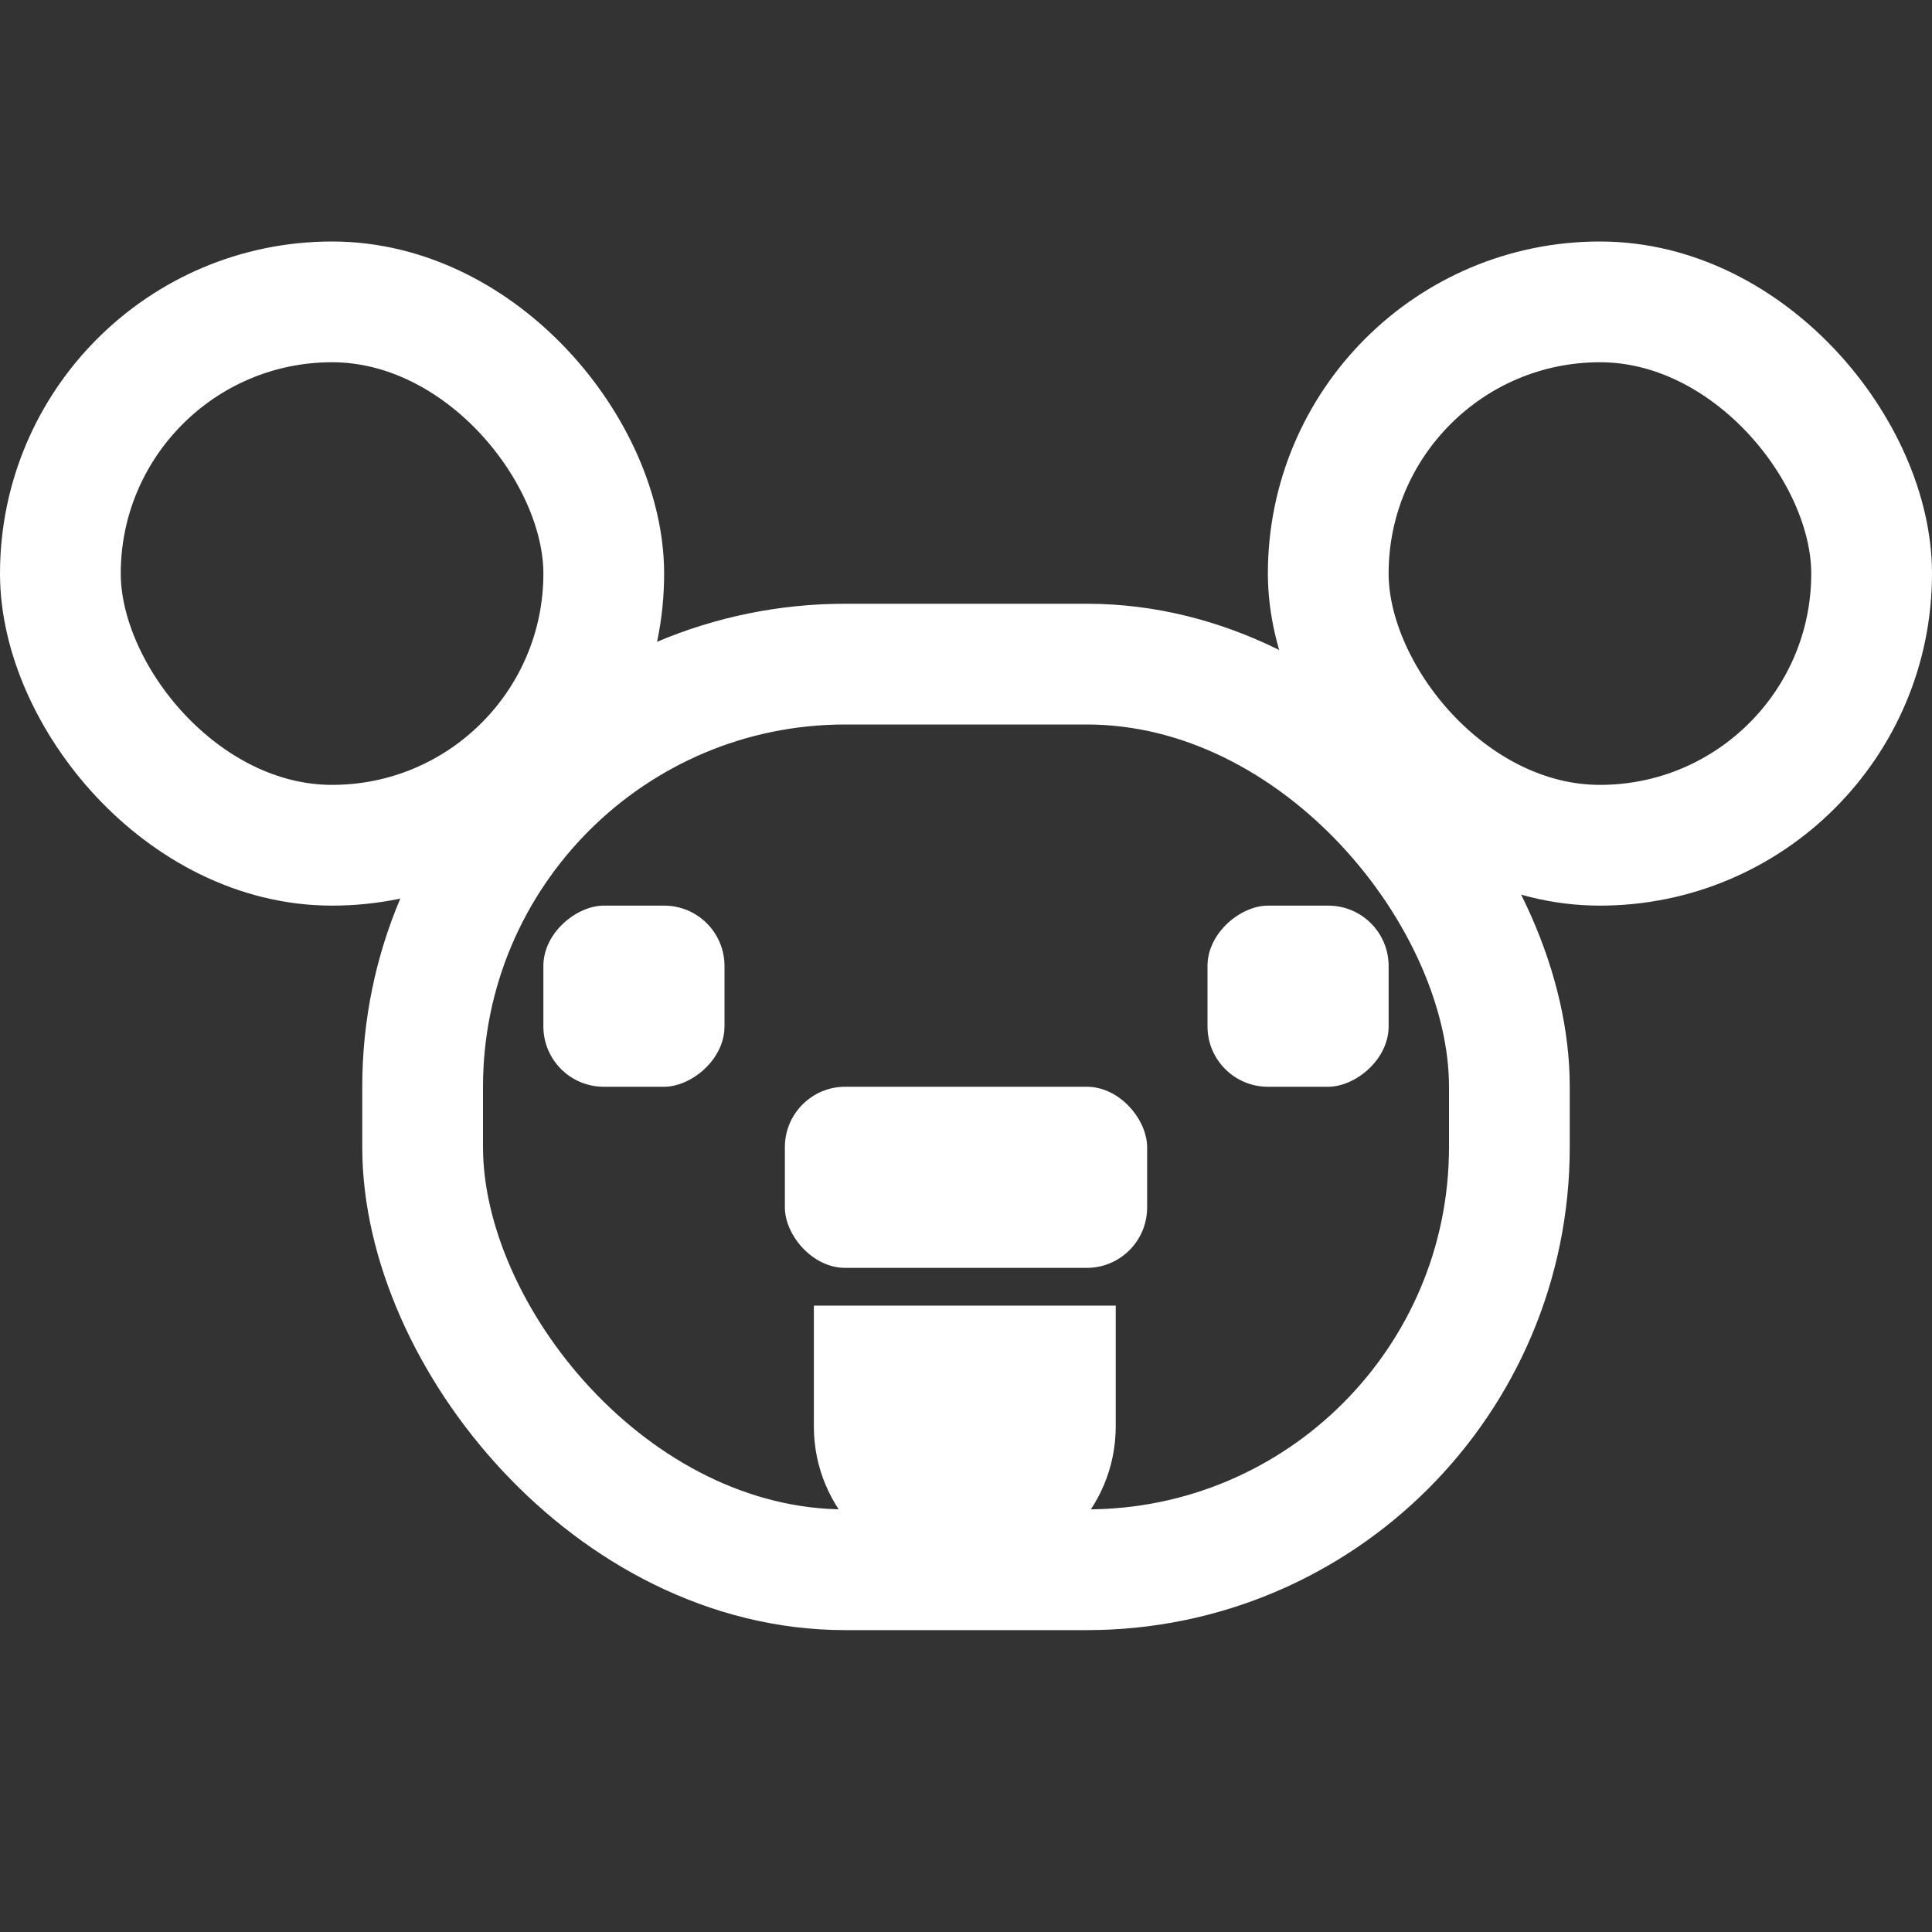 <svg width="32" height="32" viewBox="0 0 32 32" fill="none" xmlns="http://www.w3.org/2000/svg">
<rect x="0" y="0" width="32" height="32" fill="#333333" stroke="none"/>
<rect x="13" y="18" width="6" height="3" rx="1" fill="white"/>
<rect x="20" y="18" width="3" height="3" rx="1" transform="rotate(-90 20 18)" fill="white"/>
<rect x="9" y="18" width="3" height="3" rx="1" transform="rotate(-90 9 18)" fill="white"/>
<rect x="7" y="11" width="18" height="15" rx="7" stroke="white" stroke-width="2"/>
<path d="M13.98 22.625H17.98V23.625C17.98 24.73 17.084 25.625 15.98 25.625V25.625C14.875 25.625 13.98 24.73 13.98 23.625V22.625Z" fill="white"/>
<path d="M13.48 21.625H18.48L17.48 23.625H14.48L13.48 21.625ZM18.48 23.625C18.48 25.006 17.36 26.125 15.98 26.125C14.599 26.125 13.48 25.006 13.48 23.625H14.48C14.48 24.453 15.151 25.125 15.98 25.125C16.808 25.125 17.48 24.453 17.48 23.625H18.48ZM15.98 26.125C14.599 26.125 13.48 25.006 13.48 23.625V21.625L14.48 23.625C14.48 24.453 15.151 25.125 15.98 25.125V26.125ZM18.48 21.625V23.625C18.48 25.006 17.36 26.125 15.98 26.125V25.125C16.808 25.125 17.48 24.453 17.48 23.625L18.48 21.625Z" fill="white"/>
<rect x="1" y="5" width="9" height="9" rx="4.5" stroke="white" stroke-width="2"/>
<rect x="22" y="5" width="9" height="9" rx="4.5" stroke="white" stroke-width="2"/>
</svg>
